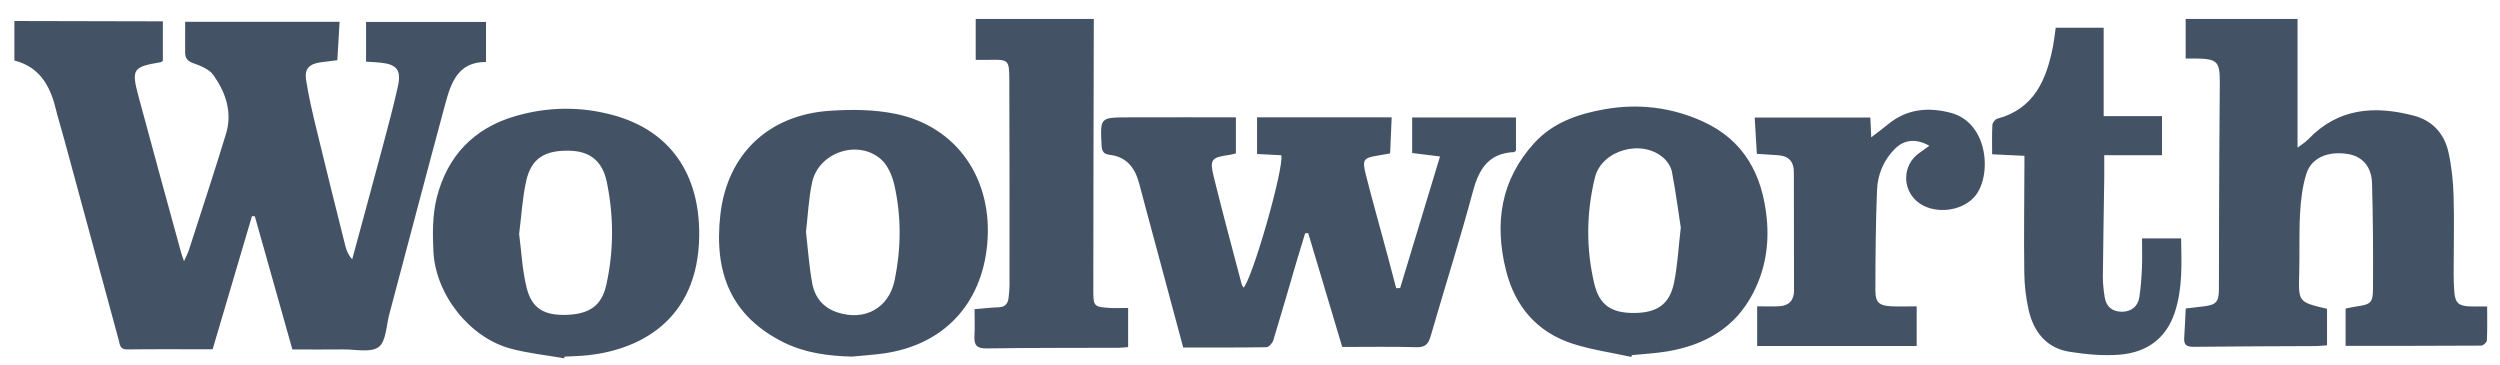 <?xml version="1.0" encoding="UTF-8"?>
<svg width="130px" height="19px" viewBox="0 0 130 19" version="1.1" xmlns="http://www.w3.org/2000/svg" xmlns:xlink="http://www.w3.org/1999/xlink">
    <title>E1A42A32-5D84-4FE8-ABC6-0BD24AB79D1B</title>
    <g id="VTEX" stroke="none" stroke-width="1" fill="none" fill-rule="evenodd">
        <g id="vtex-pago-efectivo-logos" transform="translate(-588, -387)" fill="#435365">
            <g id="Group" transform="translate(449, 387)">
                <path d="M240.43,5.864 C239.262,5.559 238.152,5.661 237.178,6.464 C236.912,6.683 236.634,6.886 236.304,7.142 C236.286,6.73 236.272,6.429 236.258,6.111 L230.244,6.111 C230.282,6.766 230.318,7.369 230.355,7.999 C230.762,8.026 231.117,8.049 231.472,8.073 C232.014,8.11 232.28,8.405 232.28,8.948 C232.283,11.003 232.289,13.057 232.289,15.111 C232.289,15.607 232.033,15.892 231.542,15.923 C231.171,15.947 230.797,15.927 230.372,15.927 L230.372,17.991 L238.667,17.991 L238.667,15.93 C238.196,15.93 237.767,15.948 237.34,15.926 C236.718,15.895 236.521,15.73 236.521,15.106 C236.523,13.359 236.535,11.611 236.607,9.866 C236.641,9.063 236.95,8.32 237.539,7.735 C238.022,7.255 238.632,7.19 239.326,7.58 C239.104,7.74 238.931,7.861 238.76,7.987 C237.942,8.595 237.902,9.797 238.678,10.467 C239.484,11.162 240.957,11.036 241.667,10.24 C242.591,9.206 242.43,6.385 240.43,5.864 L240.43,5.864 Z M252.418,12.395 L250.385,12.395 C250.385,12.937 250.402,13.44 250.381,13.943 C250.358,14.445 250.321,14.949 250.247,15.445 C250.172,15.941 249.829,16.205 249.344,16.21 C248.857,16.215 248.523,15.958 248.444,15.455 C248.389,15.102 248.346,14.74 248.349,14.384 C248.363,12.708 248.397,11.032 248.42,9.357 C248.426,8.93 248.42,8.503 248.42,8.072 L251.425,8.072 L251.425,6.04 L248.391,6.04 L248.391,1.441 L245.897,1.441 C245.848,1.792 245.816,2.098 245.758,2.398 C245.418,4.141 244.787,5.656 242.855,6.173 C242.746,6.202 242.611,6.383 242.603,6.5 C242.576,6.996 242.591,7.496 242.591,8.023 C243.213,8.053 243.724,8.078 244.27,8.103 L244.27,8.521 C244.264,10.395 244.237,12.269 244.262,14.143 C244.269,14.805 244.343,15.478 244.49,16.121 C244.751,17.258 245.414,18.101 246.614,18.292 C247.473,18.43 248.364,18.512 249.227,18.442 C250.622,18.328 251.648,17.615 252.1,16.21 C252.501,14.969 252.441,13.697 252.418,12.395 L252.418,12.395 Z M226.401,11.83 C226.271,10.99 226.135,9.959 225.942,8.94 C225.893,8.68 225.712,8.401 225.511,8.22 C224.395,7.213 222.288,7.789 221.934,9.237 C221.49,11.059 221.469,12.914 221.901,14.746 C222.165,15.866 222.795,16.284 223.987,16.274 C225.168,16.264 225.815,15.826 226.048,14.711 C226.231,13.836 226.272,12.932 226.401,11.83 L226.401,11.83 Z M230.168,15.228 C229.229,17.052 227.661,17.932 225.728,18.268 C225.112,18.375 224.482,18.402 223.859,18.466 C223.848,18.498 223.836,18.529 223.826,18.561 C222.818,18.339 221.785,18.193 220.804,17.881 C218.929,17.283 217.778,15.94 217.307,14.04 C216.703,11.605 217.036,9.357 218.777,7.443 C219.759,6.365 221.067,5.924 222.442,5.68 C224.198,5.37 225.912,5.577 227.541,6.313 C229.697,7.288 230.648,9.096 230.87,11.354 C231.003,12.702 230.799,14.002 230.168,15.228 L230.168,15.228 Z M170.554,9.468 C170.324,8.356 169.663,7.855 168.589,7.836 C167.309,7.814 166.623,8.246 166.363,9.408 C166.165,10.296 166.116,11.217 165.995,12.167 C166.116,13.087 166.157,14.049 166.386,14.963 C166.655,16.04 167.29,16.405 168.439,16.373 C169.637,16.339 170.286,15.899 170.525,14.825 C170.921,13.048 170.923,11.25 170.554,9.468 L170.554,9.468 Z M175.359,12.24 C175.318,16.716 172.16,18.283 169.269,18.499 C168.965,18.522 168.66,18.529 168.356,18.544 C168.349,18.573 168.344,18.602 168.338,18.632 C167.407,18.467 166.456,18.372 165.546,18.126 C163.422,17.552 161.647,15.323 161.537,13.075 C161.492,12.149 161.487,11.179 161.709,10.29 C162.251,8.127 163.63,6.668 165.796,6.038 C167.486,5.547 169.196,5.525 170.894,5.989 C173.844,6.797 175.388,9.037 175.359,12.24 L175.359,12.24 Z M185.507,9.624 C185.398,9.141 185.165,8.59 184.809,8.279 C183.601,7.228 181.562,7.927 181.228,9.49 C181.049,10.327 181.012,11.195 180.911,12.058 C181.015,12.959 181.075,13.857 181.236,14.736 C181.371,15.463 181.802,16.002 182.546,16.245 C183.971,16.708 185.226,16.028 185.526,14.553 C185.859,12.916 185.876,11.258 185.507,9.624 L185.507,9.624 Z M190.335,12.702 C190.043,15.851 188.033,17.959 184.906,18.385 C184.374,18.457 183.838,18.491 183.303,18.543 C182.067,18.512 180.853,18.353 179.744,17.8 C177.037,16.45 176.108,14.212 176.46,11.151 C176.822,8.001 178.974,5.98 182.127,5.762 C183.275,5.682 184.473,5.692 185.593,5.925 C188.785,6.591 190.645,9.334 190.335,12.702 L190.335,12.702 Z M212.432,6.108 L212.432,7.957 C212.891,8.013 213.31,8.066 213.881,8.136 C213.172,10.479 212.489,12.728 211.808,14.977 C211.739,14.981 211.671,14.985 211.602,14.988 C211.451,14.413 211.302,13.836 211.147,13.262 C210.778,11.89 210.391,10.523 210.039,9.147 C209.817,8.279 209.88,8.21 210.707,8.079 C210.881,8.05 211.055,8.018 211.286,7.978 C211.313,7.354 211.34,6.736 211.367,6.102 L204.367,6.102 L204.367,8.008 C204.826,8.032 205.233,8.053 205.628,8.073 C205.764,8.787 204.126,14.49 203.664,14.958 C203.628,14.892 203.581,14.833 203.564,14.767 C203.079,12.924 202.581,11.084 202.125,9.234 C201.888,8.27 201.979,8.185 202.978,8.046 C203.064,8.034 203.148,8.005 203.267,7.975 L203.267,6.101 C201.361,6.101 199.496,6.096 197.632,6.103 C196.198,6.109 196.209,6.115 196.282,7.56 C196.298,7.87 196.392,8.014 196.699,8.049 C197.593,8.153 198.028,8.738 198.241,9.555 C198.491,10.512 198.752,11.465 199.009,12.42 C199.512,14.293 200.015,16.168 200.526,18.07 C201.99,18.07 203.424,18.08 204.857,18.055 C204.981,18.053 205.167,17.843 205.212,17.696 C205.638,16.304 206.038,14.905 206.448,13.508 C206.583,13.048 206.726,12.591 206.866,12.132 C206.919,12.127 206.973,12.123 207.026,12.119 C207.614,14.088 208.202,16.055 208.796,18.042 C210.15,18.042 211.407,18.019 212.662,18.054 C213.116,18.066 213.274,17.892 213.393,17.484 C214.121,14.963 214.919,12.461 215.6,9.927 C215.916,8.751 216.44,7.963 217.735,7.908 C217.762,7.906 217.786,7.866 217.831,7.828 L217.831,6.108 L212.432,6.108 Z M194.693,1.004 L190.383,1.004 L194.693,1.004 Z M196.708,16.012 C195.904,15.963 195.851,15.929 195.852,15.13 C195.853,10.414 195.868,5.699 195.878,0.983 L189.737,0.983 L189.737,3.113 C189.999,3.113 190.194,3.117 190.391,3.113 C191.449,3.09 191.479,3.09 191.484,4.166 C191.5,7.73 191.495,11.294 191.494,14.859 C191.494,15.056 191.469,15.254 191.451,15.451 C191.42,15.777 191.277,15.973 190.914,15.98 C190.541,15.989 190.168,16.037 189.677,16.078 C189.677,16.557 189.697,17.018 189.671,17.477 C189.646,17.951 189.795,18.126 190.305,18.118 C192.601,18.083 194.897,18.093 197.192,18.084 C197.347,18.084 197.503,18.061 197.663,18.048 L197.663,16.014 C197.316,16.014 197.011,16.031 196.708,16.012 L196.708,16.012 Z M268.332,15.935 C267.999,15.935 267.718,15.942 267.436,15.933 C266.845,15.912 266.669,15.746 266.623,15.165 C266.601,14.86 266.59,14.553 266.59,14.248 C266.589,12.897 266.626,11.544 266.587,10.194 C266.564,9.425 266.485,8.645 266.316,7.898 C266.098,6.939 265.481,6.266 264.508,6.012 C262.481,5.482 260.593,5.612 259.036,7.236 C258.863,7.415 258.639,7.547 258.472,7.675 L258.472,0.983 L252.655,0.983 L252.655,3.042 C252.842,3.042 253.002,3.04 253.162,3.042 C254.325,3.059 254.44,3.195 254.429,4.366 C254.407,6.708 254.399,9.05 254.39,11.393 C254.384,12.618 254.394,13.844 254.383,15.069 C254.378,15.702 254.225,15.856 253.6,15.93 C253.302,15.966 253.002,16.001 252.657,16.041 C252.631,16.563 252.615,17.064 252.578,17.563 C252.549,17.953 252.722,18.039 253.088,18.034 C255.206,18.008 257.324,18.008 259.442,17.996 C259.614,17.995 259.784,17.971 260.006,17.954 L260.006,16.058 C258.507,15.705 258.518,15.705 258.559,14.217 C258.588,13.173 258.545,12.126 258.604,11.084 C258.644,10.39 258.725,9.677 258.937,9.021 C259.204,8.195 260.062,7.848 261.081,8.007 C261.823,8.122 262.318,8.643 262.345,9.524 C262.399,11.361 262.408,13.199 262.395,15.036 C262.391,15.752 262.258,15.835 261.529,15.937 C261.34,15.964 261.153,16.009 260.971,16.044 L260.971,17.984 C263.365,17.984 265.695,17.987 268.026,17.972 C268.128,17.971 268.314,17.799 268.318,17.7 C268.346,17.131 268.332,16.559 268.332,15.935 L268.332,15.935 Z M164.273,1.14 L164.273,3.223 C162.819,3.214 162.451,4.302 162.154,5.404 C161.168,9.05 160.212,12.704 159.24,16.354 C159.084,16.942 159.077,17.762 158.689,18.046 C158.273,18.352 157.489,18.163 156.865,18.17 C155.986,18.18 155.107,18.172 154.203,18.172 C153.548,15.85 152.901,13.551 152.253,11.253 C152.204,11.246 152.154,11.24 152.104,11.233 C151.423,13.539 150.742,15.846 150.057,18.163 C148.55,18.163 147.079,18.151 145.608,18.17 C145.223,18.175 145.233,17.901 145.172,17.677 C144.226,14.207 143.287,10.735 142.344,7.264 C142.193,6.709 142.023,6.159 141.884,5.601 C141.588,4.413 141.024,3.47 139.748,3.147 L139.748,1.092 C142.1,1.097 144.45,1.103 146.802,1.108 L147.469,1.108 L147.469,3.169 C147.404,3.205 147.376,3.231 147.345,3.237 C145.915,3.476 145.823,3.594 146.197,4.993 C146.923,7.703 147.671,10.407 148.412,13.113 C148.443,13.229 148.488,13.343 148.568,13.581 C148.681,13.33 148.764,13.184 148.815,13.027 C149.465,11.008 150.131,8.994 150.751,6.965 C151.093,5.847 150.74,4.813 150.1,3.907 C149.885,3.604 149.441,3.422 149.065,3.291 C148.748,3.181 148.627,3.027 148.627,2.721 C148.628,2.205 148.628,1.687 148.628,1.134 L156.658,1.134 C156.619,1.799 156.581,2.451 156.542,3.131 C156.222,3.172 155.94,3.202 155.658,3.242 C155.087,3.326 154.828,3.576 154.915,4.147 C155.047,5.015 155.252,5.875 155.459,6.73 C155.948,8.757 156.455,10.782 156.962,12.805 C157.021,13.041 157.123,13.266 157.313,13.489 C157.853,11.495 158.397,9.503 158.93,7.507 C159.198,6.499 159.472,5.492 159.694,4.474 C159.875,3.641 159.63,3.347 158.79,3.258 C158.56,3.234 158.329,3.226 158.035,3.206 L158.035,1.14 L164.273,1.14 Z" id="woolworth"></path>
            </g>
        </g>
    </g>
</svg>